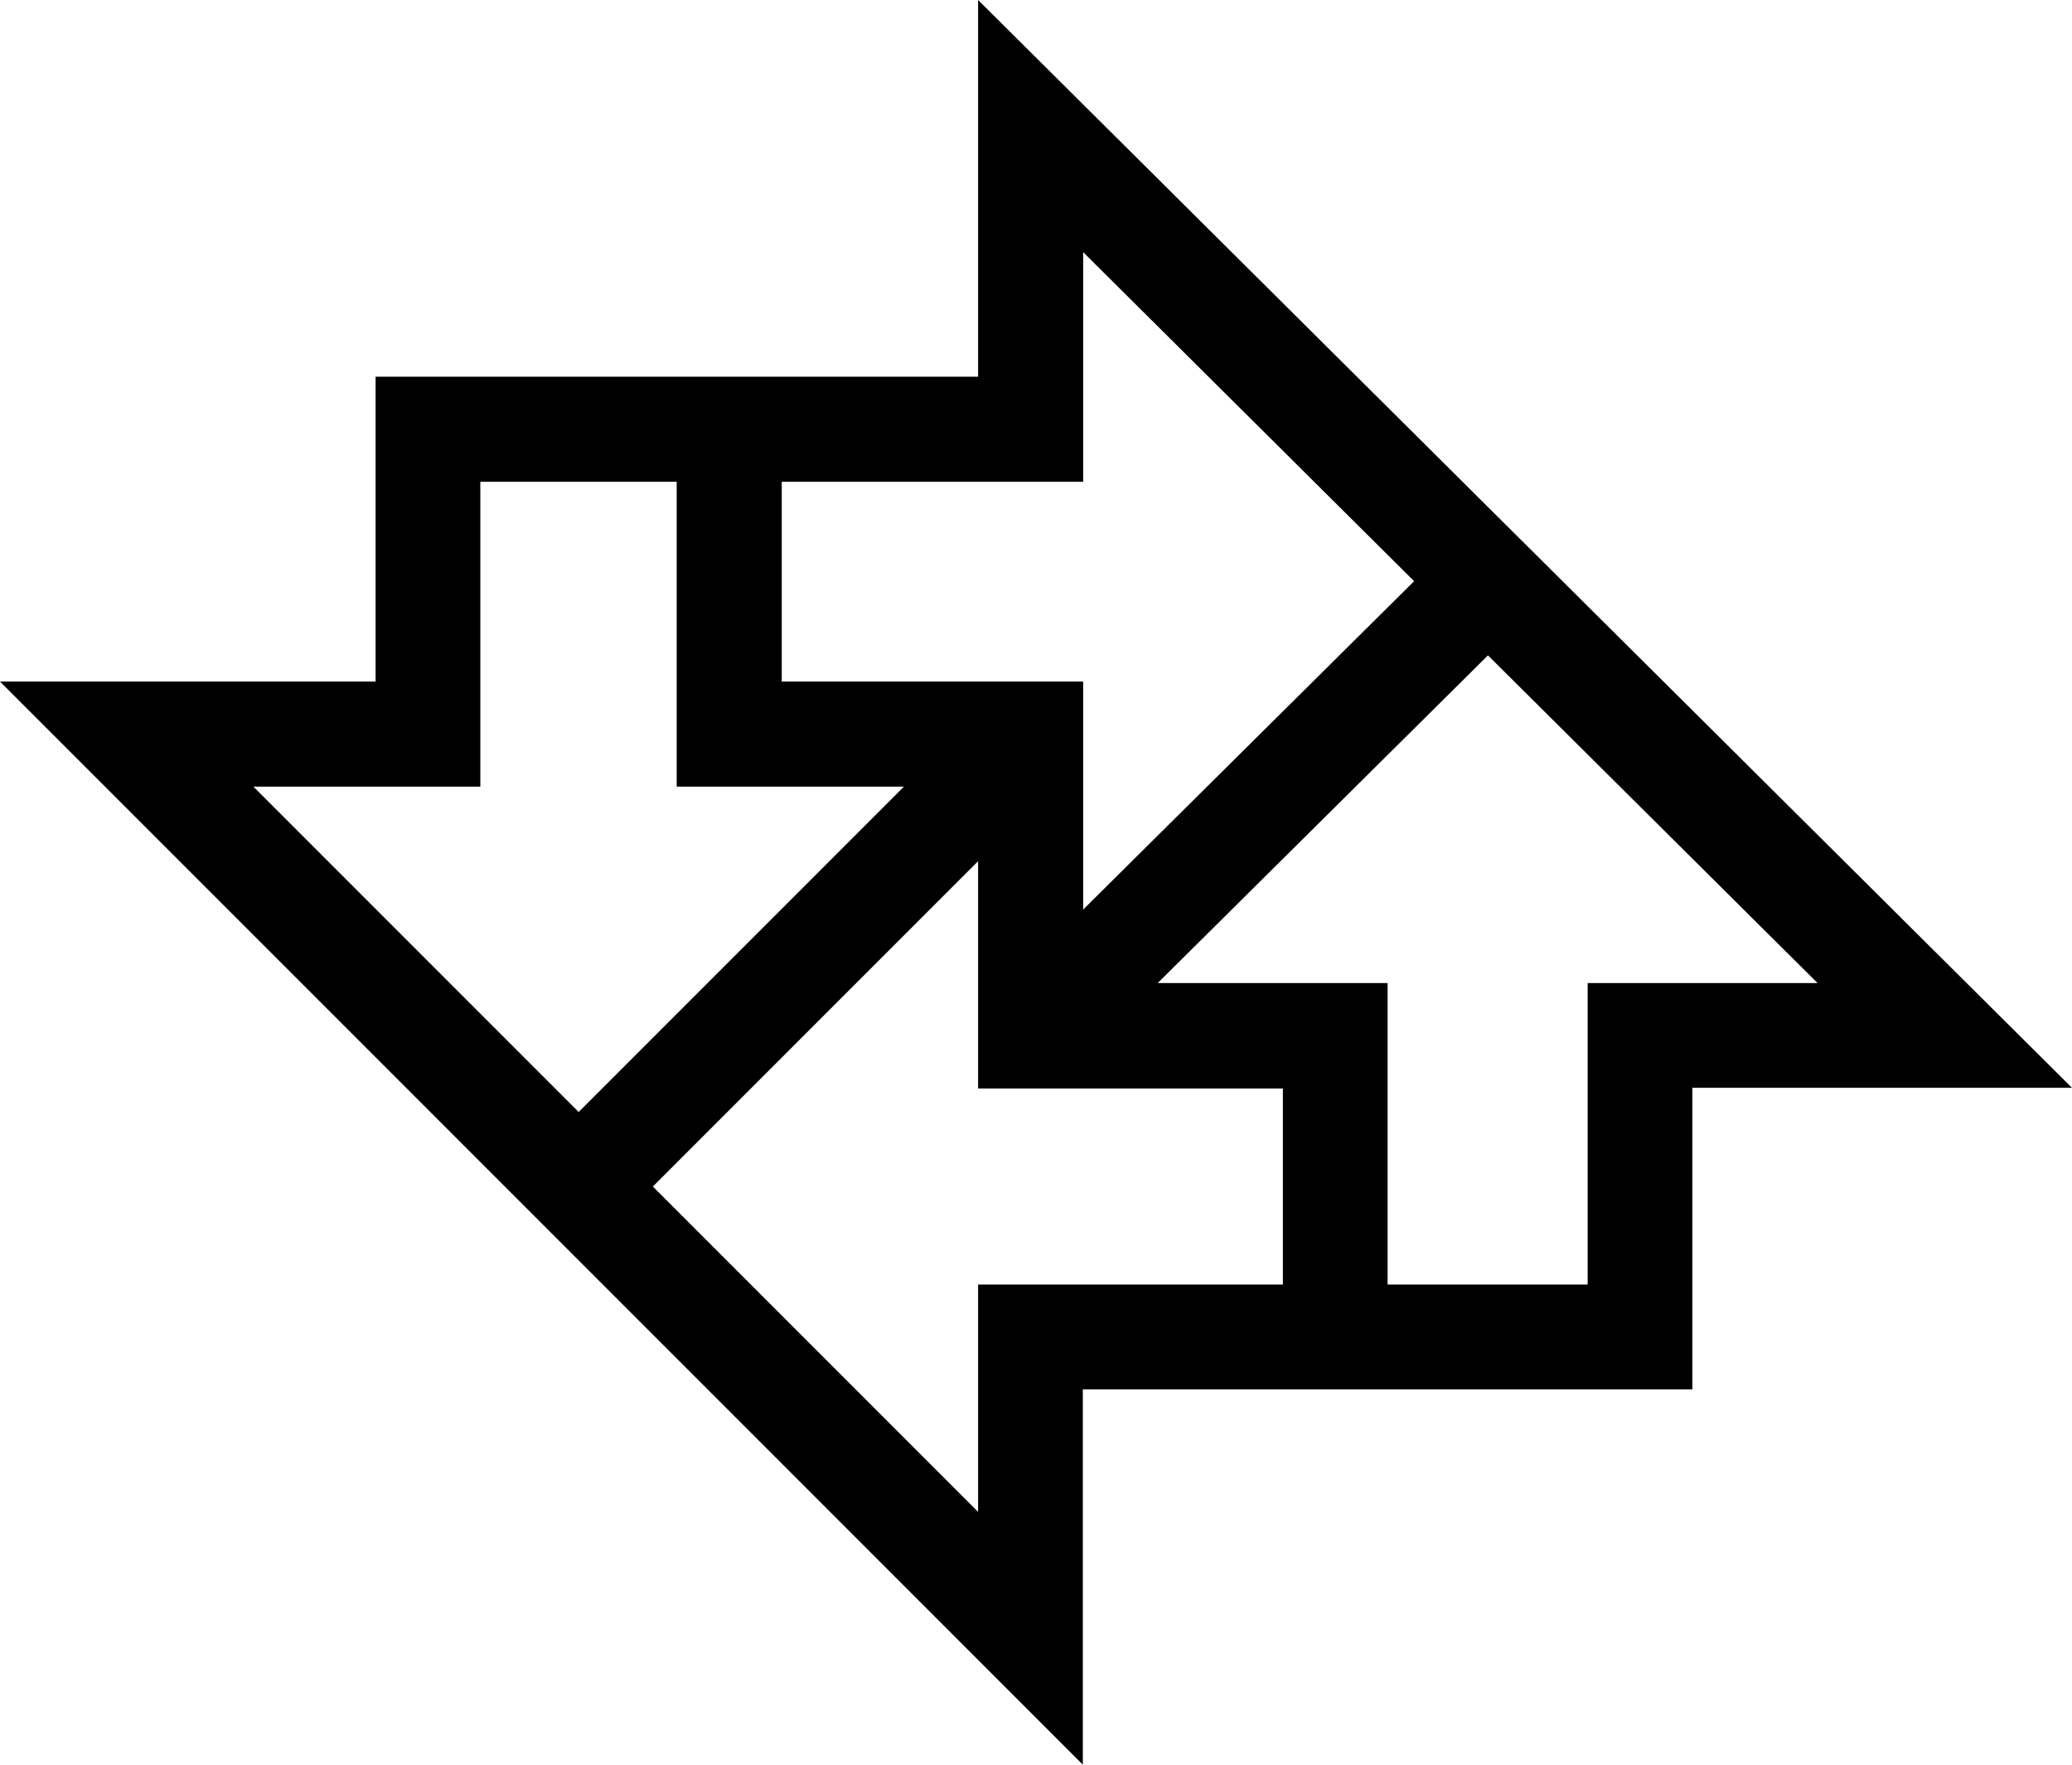 <svg xmlns="http://www.w3.org/2000/svg" width="617.3" viewBox="0 0 617.3 525.7" height="525.7" style="enable-background:new 0 0 617.3 525.7" xml:space="preserve"><path d="M291.4 0v112.2H111.9V203H0l322.6 322.6V413.8h181.6V324h113.1L291.4 0zm-58.5 143.5h89.8V75.1l98.6 98-98.6 97.8V203h-89.8v-59.5zm-89.8 90.8v-90.8h58.5v90.8h67.7l-96.9 96.9-96.9-96.9h67.6zm239.1 148.3h-90.8v67.7l-96.9-96.9 96.9-96.9v67.7h90.8v58.4zm90.8-89.8v89.8h-59.6v-89.8h-68.5l98.4-97.6 98.2 97.6H473z"></path></svg>
